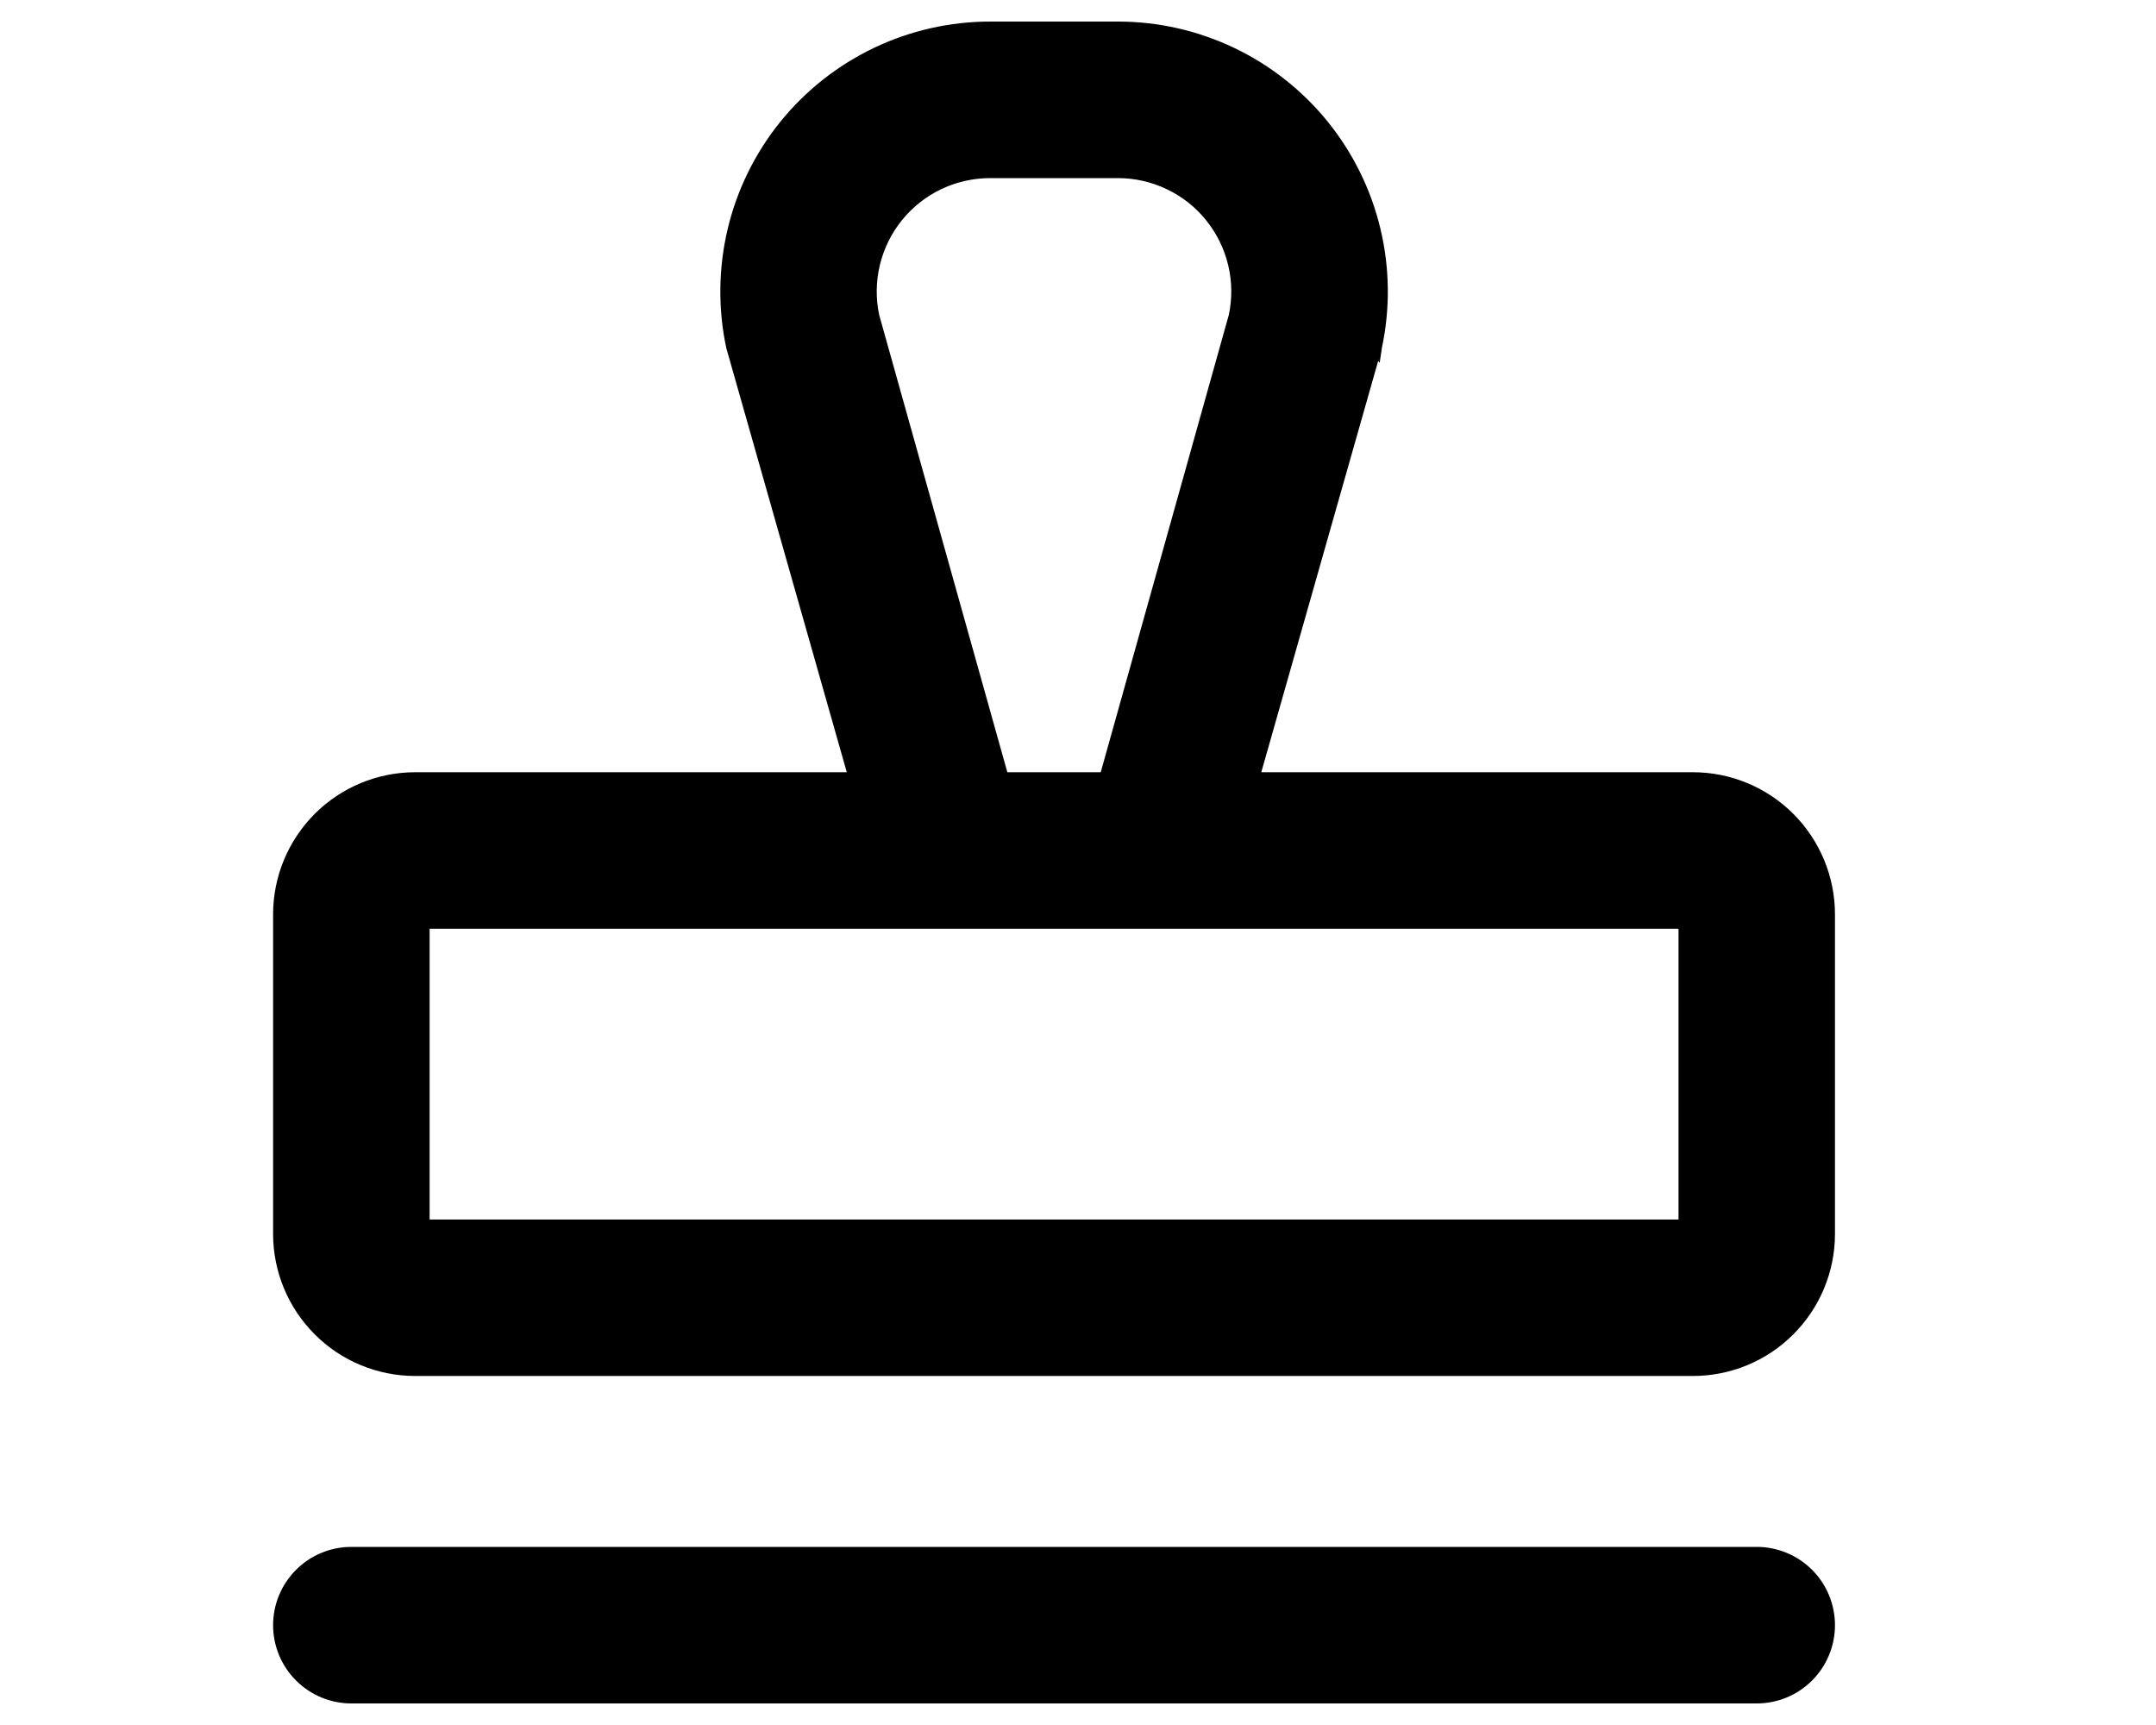 <svg width="30" height="24" viewBox="0 0 30 24" fill="none" xmlns="http://www.w3.org/2000/svg">
<path d="M17.418 10.844L19.128 4.828L19.129 4.829L19.13 4.822C19.244 4.289 19.238 3.737 19.111 3.207C18.985 2.677 18.741 2.182 18.399 1.758C18.056 1.334 17.623 0.992 17.131 0.757C16.639 0.522 16.101 0.4 15.556 0.4H13.778L13.778 0.4C13.233 0.4 12.695 0.522 12.203 0.757C11.711 0.992 11.278 1.334 10.935 1.758C10.593 2.182 10.349 2.677 10.223 3.207C10.097 3.737 10.09 4.289 10.204 4.822L10.204 4.822L10.206 4.828L11.915 10.844H5.778C5.28 10.844 4.802 11.042 4.45 11.394C4.098 11.747 3.9 12.224 3.9 12.722V17.167C3.9 17.665 4.098 18.142 4.45 18.494C4.802 18.847 5.28 19.044 5.778 19.044H23.556C24.054 19.044 24.531 18.847 24.883 18.494C25.235 18.142 25.433 17.665 25.433 17.167V12.722C25.433 12.224 25.235 11.747 24.883 11.394C24.531 11.042 24.054 10.844 23.556 10.844H17.418ZM13.778 2.378H13.778H15.556C15.556 2.378 15.556 2.378 15.556 2.378C15.806 2.378 16.053 2.434 16.278 2.542C16.504 2.649 16.703 2.806 16.86 3.001C17.017 3.195 17.129 3.423 17.187 3.666C17.245 3.908 17.248 4.16 17.196 4.404L15.392 10.844H13.941L12.136 4.404C12.084 4.16 12.088 3.908 12.145 3.666C12.204 3.422 12.315 3.195 12.473 3C12.63 2.806 12.829 2.649 13.055 2.541C13.28 2.434 13.528 2.378 13.778 2.378ZM25.144 23.31C25.329 23.125 25.433 22.873 25.433 22.611C25.433 22.349 25.329 22.097 25.144 21.912C24.958 21.726 24.707 21.622 24.444 21.622H4.889C4.627 21.622 4.375 21.726 4.19 21.912C4.004 22.097 3.9 22.349 3.9 22.611C3.9 22.873 4.004 23.125 4.19 23.31C4.375 23.496 4.627 23.6 4.889 23.6H24.444C24.707 23.6 24.958 23.496 25.144 23.31ZM5.878 12.822H23.456V17.067H5.878V12.822Z" fill="black" stroke="black" stroke-width="0.2"/>
</svg>
